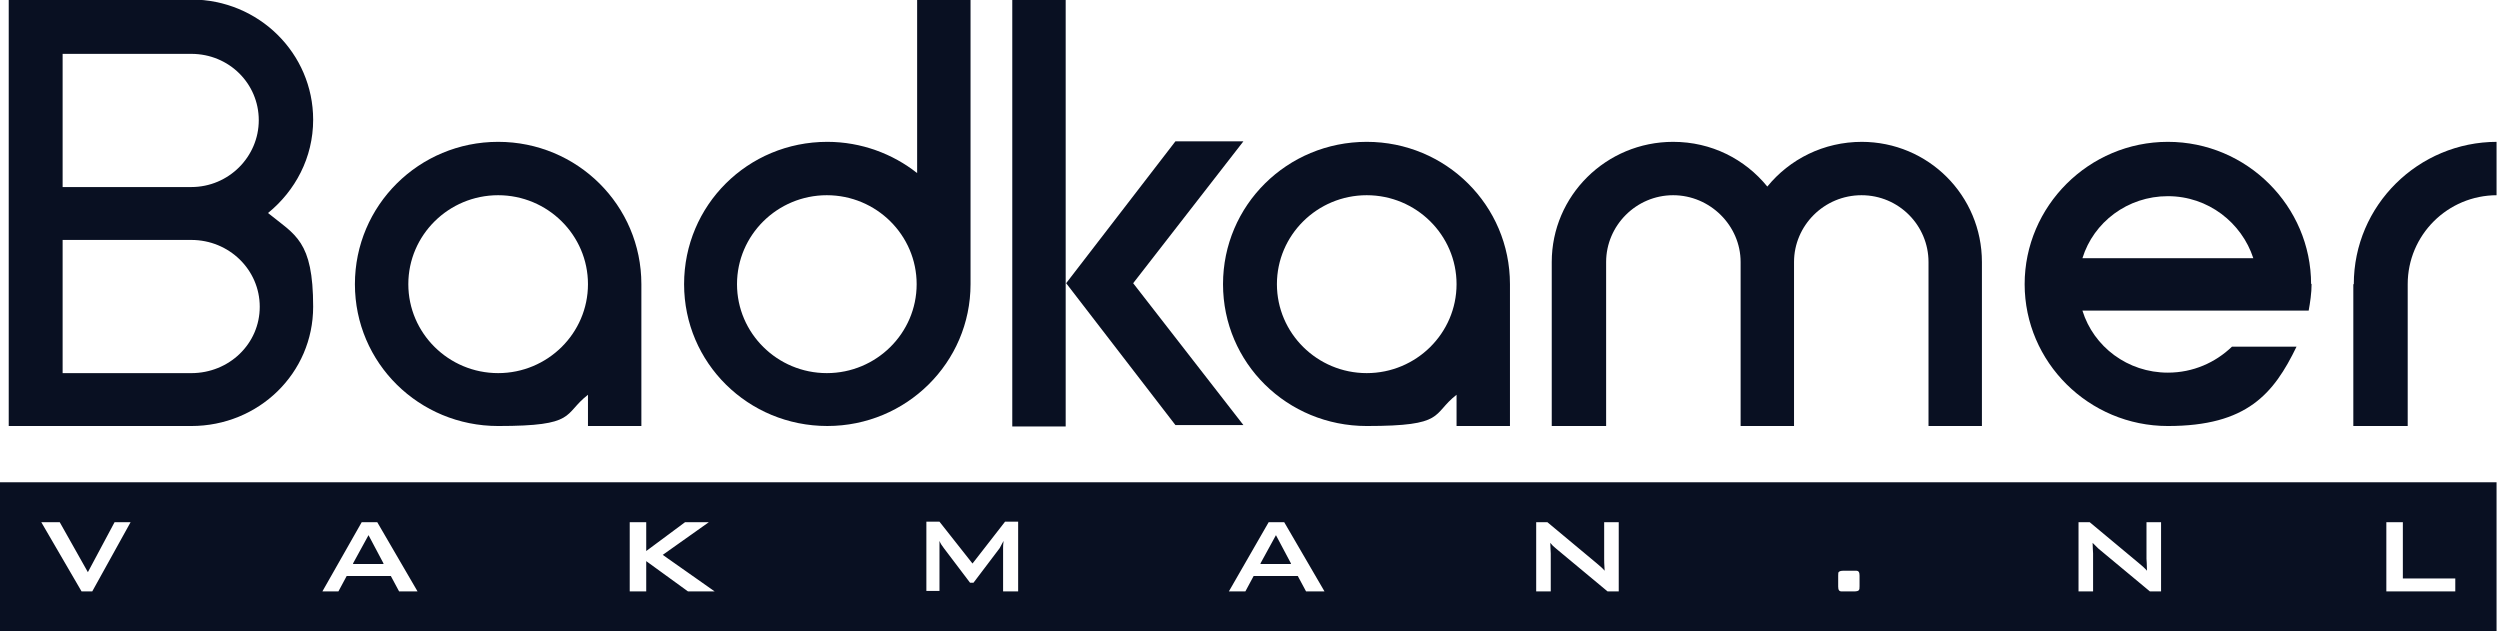 <svg width="198" height="50" viewBox="0 0 198 50" fill="none" xmlns="http://www.w3.org/2000/svg">
<g clip-path="url(#clip0_430_8415)">
<path d="M21.226 16.871C23.379 15.119 24.802 12.492 24.802 9.483C24.802 4.228 20.495 -0.037 15.15 -0.037H0.691V33.74H15.15C20.495 33.74 24.802 29.552 24.802 24.297C24.802 19.041 23.379 18.622 21.226 16.871ZM4.96 4.266H15.15C18.149 4.266 20.495 6.627 20.495 9.521C20.495 12.415 18.111 14.814 15.15 14.814H4.96V4.266ZM15.15 29.552H4.96V19.003H15.15C18.149 19.003 20.572 21.364 20.572 24.297C20.572 27.229 18.149 29.552 15.15 29.552Z" fill="#091022"/>
<path d="M39.453 11.234C33.185 11.234 28.109 16.261 28.109 22.506C28.109 28.752 33.185 33.74 39.453 33.74C45.721 33.74 44.567 32.826 46.567 31.265V33.74H50.797V22.506C50.797 16.261 45.721 11.234 39.453 11.234ZM39.453 29.551C35.531 29.551 32.339 26.39 32.339 22.506C32.339 18.622 35.531 15.461 39.453 15.461C43.375 15.461 46.567 18.622 46.567 22.506C46.567 26.39 43.375 29.551 39.453 29.551Z" fill="#091022"/>
<path d="M72.637 0V13.709C70.715 12.186 68.215 11.234 65.523 11.234C59.217 11.234 54.18 16.261 54.18 22.506C54.18 28.751 59.255 33.739 65.523 33.739C71.791 33.739 76.867 28.713 76.867 22.506V0H72.637ZM65.485 29.551C61.563 29.551 58.371 26.39 58.371 22.506C58.371 18.622 61.563 15.461 65.485 15.461C69.407 15.461 72.599 18.622 72.599 22.506C72.599 26.39 69.407 29.551 65.485 29.551Z" fill="#091022"/>
<path d="M98.476 11.196H93.092L84.44 22.43L93.092 33.663H98.476L89.747 22.43L98.476 11.196ZM80.172 0V33.778H84.402V0H80.172Z" fill="#091022"/>
<path d="M108.245 11.234C101.939 11.234 96.863 16.261 96.863 22.506C96.863 28.752 101.939 33.74 108.245 33.74C114.552 33.74 113.36 32.826 115.359 31.265V33.74H119.589V22.506C119.589 16.261 114.513 11.234 108.245 11.234ZM108.245 29.551C104.323 29.551 101.132 26.39 101.132 22.506C101.132 18.622 104.323 15.461 108.245 15.461C112.168 15.461 115.359 18.622 115.359 22.506C115.359 26.39 112.168 29.551 108.245 29.551Z" fill="#091022"/>
<path d="M147.47 11.234C144.432 11.234 141.741 12.605 139.972 14.776C138.203 12.605 135.55 11.234 132.512 11.234C127.205 11.234 122.898 15.499 122.898 20.755V33.74H127.205V20.755C127.205 17.86 129.589 15.461 132.512 15.461C135.434 15.461 137.857 17.86 137.857 20.755V33.74H142.087V20.755C142.087 17.86 144.471 15.461 147.432 15.461C150.393 15.461 152.738 17.86 152.738 20.755V33.74H156.968V20.755C156.968 15.499 152.738 11.234 147.432 11.234H147.47Z" fill="#091022"/>
<path d="M183.039 22.506C183.039 16.337 177.963 11.234 171.695 11.234C165.427 11.234 160.352 16.337 160.352 22.506C160.352 28.675 165.427 33.74 171.695 33.74C177.963 33.74 180.078 31.189 181.885 27.457H176.771C175.464 28.713 173.695 29.513 171.695 29.513C168.504 29.513 165.812 27.457 164.928 24.601H182.847C182.962 23.953 183.078 23.23 183.078 22.468L183.039 22.506ZM164.928 20.45C165.812 17.594 168.504 15.537 171.695 15.537C174.887 15.537 177.54 17.632 178.463 20.45H164.889H164.928Z" fill="#091022"/>
<path d="M186.383 22.506V33.74H190.69V22.506C190.69 18.622 193.843 15.461 197.765 15.461V11.234C191.536 11.234 186.421 16.261 186.421 22.506H186.383Z" fill="#091022"/>
<path d="M101.055 42.422L99.825 44.669H102.248L101.055 42.422ZM101.055 42.422L99.825 44.669H102.248L101.055 42.422ZM29.186 42.422L27.956 44.669H30.378L29.186 42.422ZM101.055 42.422L99.825 44.669H102.248L101.055 42.422ZM101.055 42.422L99.825 44.669H102.248L101.055 42.422ZM29.186 42.422L27.956 44.669H30.378L29.186 42.422ZM0 38.195V50H197.727V38.195H0ZM7.345 46.84H6.46L3.269 41.356H4.73L6.96 45.316L9.075 41.356H10.344L7.306 46.84H7.345ZM31.609 46.84L30.955 45.621H27.456L26.802 46.84H25.533L28.648 41.356H29.878L33.07 46.84H31.609ZM54.488 46.84L51.181 44.441V46.84H49.874V41.356H51.181V43.641L54.258 41.356H56.142L52.489 43.946L56.603 46.84H54.527H54.488ZM80.637 46.84H79.445V43.412C79.445 43.298 79.445 43.108 79.483 42.841C79.406 42.955 79.329 43.146 79.175 43.412L77.099 46.154H76.83L74.753 43.412C74.6 43.222 74.484 43.032 74.407 42.841C74.407 43.07 74.407 43.222 74.407 43.374V46.802H73.369V41.318H74.407L77.022 44.631L79.599 41.318H80.637V46.802V46.84ZM103.44 46.84L102.786 45.621H99.287L98.633 46.84H97.326L100.479 41.356H101.709L104.901 46.84H103.44ZM128.204 46.84H127.319L123.243 43.45C123.051 43.298 122.897 43.146 122.782 42.993C122.782 43.336 122.82 43.641 122.82 43.831V46.84H121.666V41.356H122.551L126.435 44.593C126.704 44.821 126.935 45.012 127.088 45.202C127.05 44.707 127.05 44.364 127.05 44.25V41.356H128.204V46.84ZM147.276 46.421C147.276 46.611 147.276 46.687 147.2 46.764C147.161 46.802 147.046 46.84 146.853 46.84H145.854C145.661 46.84 145.584 46.725 145.584 46.459V45.583C145.584 45.393 145.584 45.316 145.661 45.278C145.7 45.24 145.815 45.202 146.007 45.202H147.007C147.2 45.202 147.276 45.316 147.276 45.583V46.459V46.421ZM171.156 46.84H170.272L166.195 43.45C166.042 43.298 165.888 43.146 165.734 42.993C165.734 43.336 165.772 43.641 165.772 43.831V46.84H164.619V41.356H165.503L169.387 44.593C169.656 44.821 169.887 45.012 170.041 45.202C170.041 44.707 170.002 44.364 170.002 44.25V41.356H171.156V46.84ZM194.459 46.84H188.998V41.356H190.306V45.812H194.459V46.84ZM99.825 44.631H102.248L101.055 42.384L99.825 44.631ZM27.956 44.631H30.378L29.186 42.384L27.956 44.631ZM101.055 42.422L99.825 44.669H102.248L101.055 42.422ZM101.055 42.422L99.825 44.669H102.248L101.055 42.422ZM101.055 42.422L99.825 44.669H102.248L101.055 42.422ZM101.055 42.422L99.825 44.669H102.248L101.055 42.422Z" fill="#091022"/>
</g>
<defs>
<clipPath id="clip0_430_8415">
<rect width="197.727" height="50" fill="white"/>
</clipPath>
</defs>
</svg>
